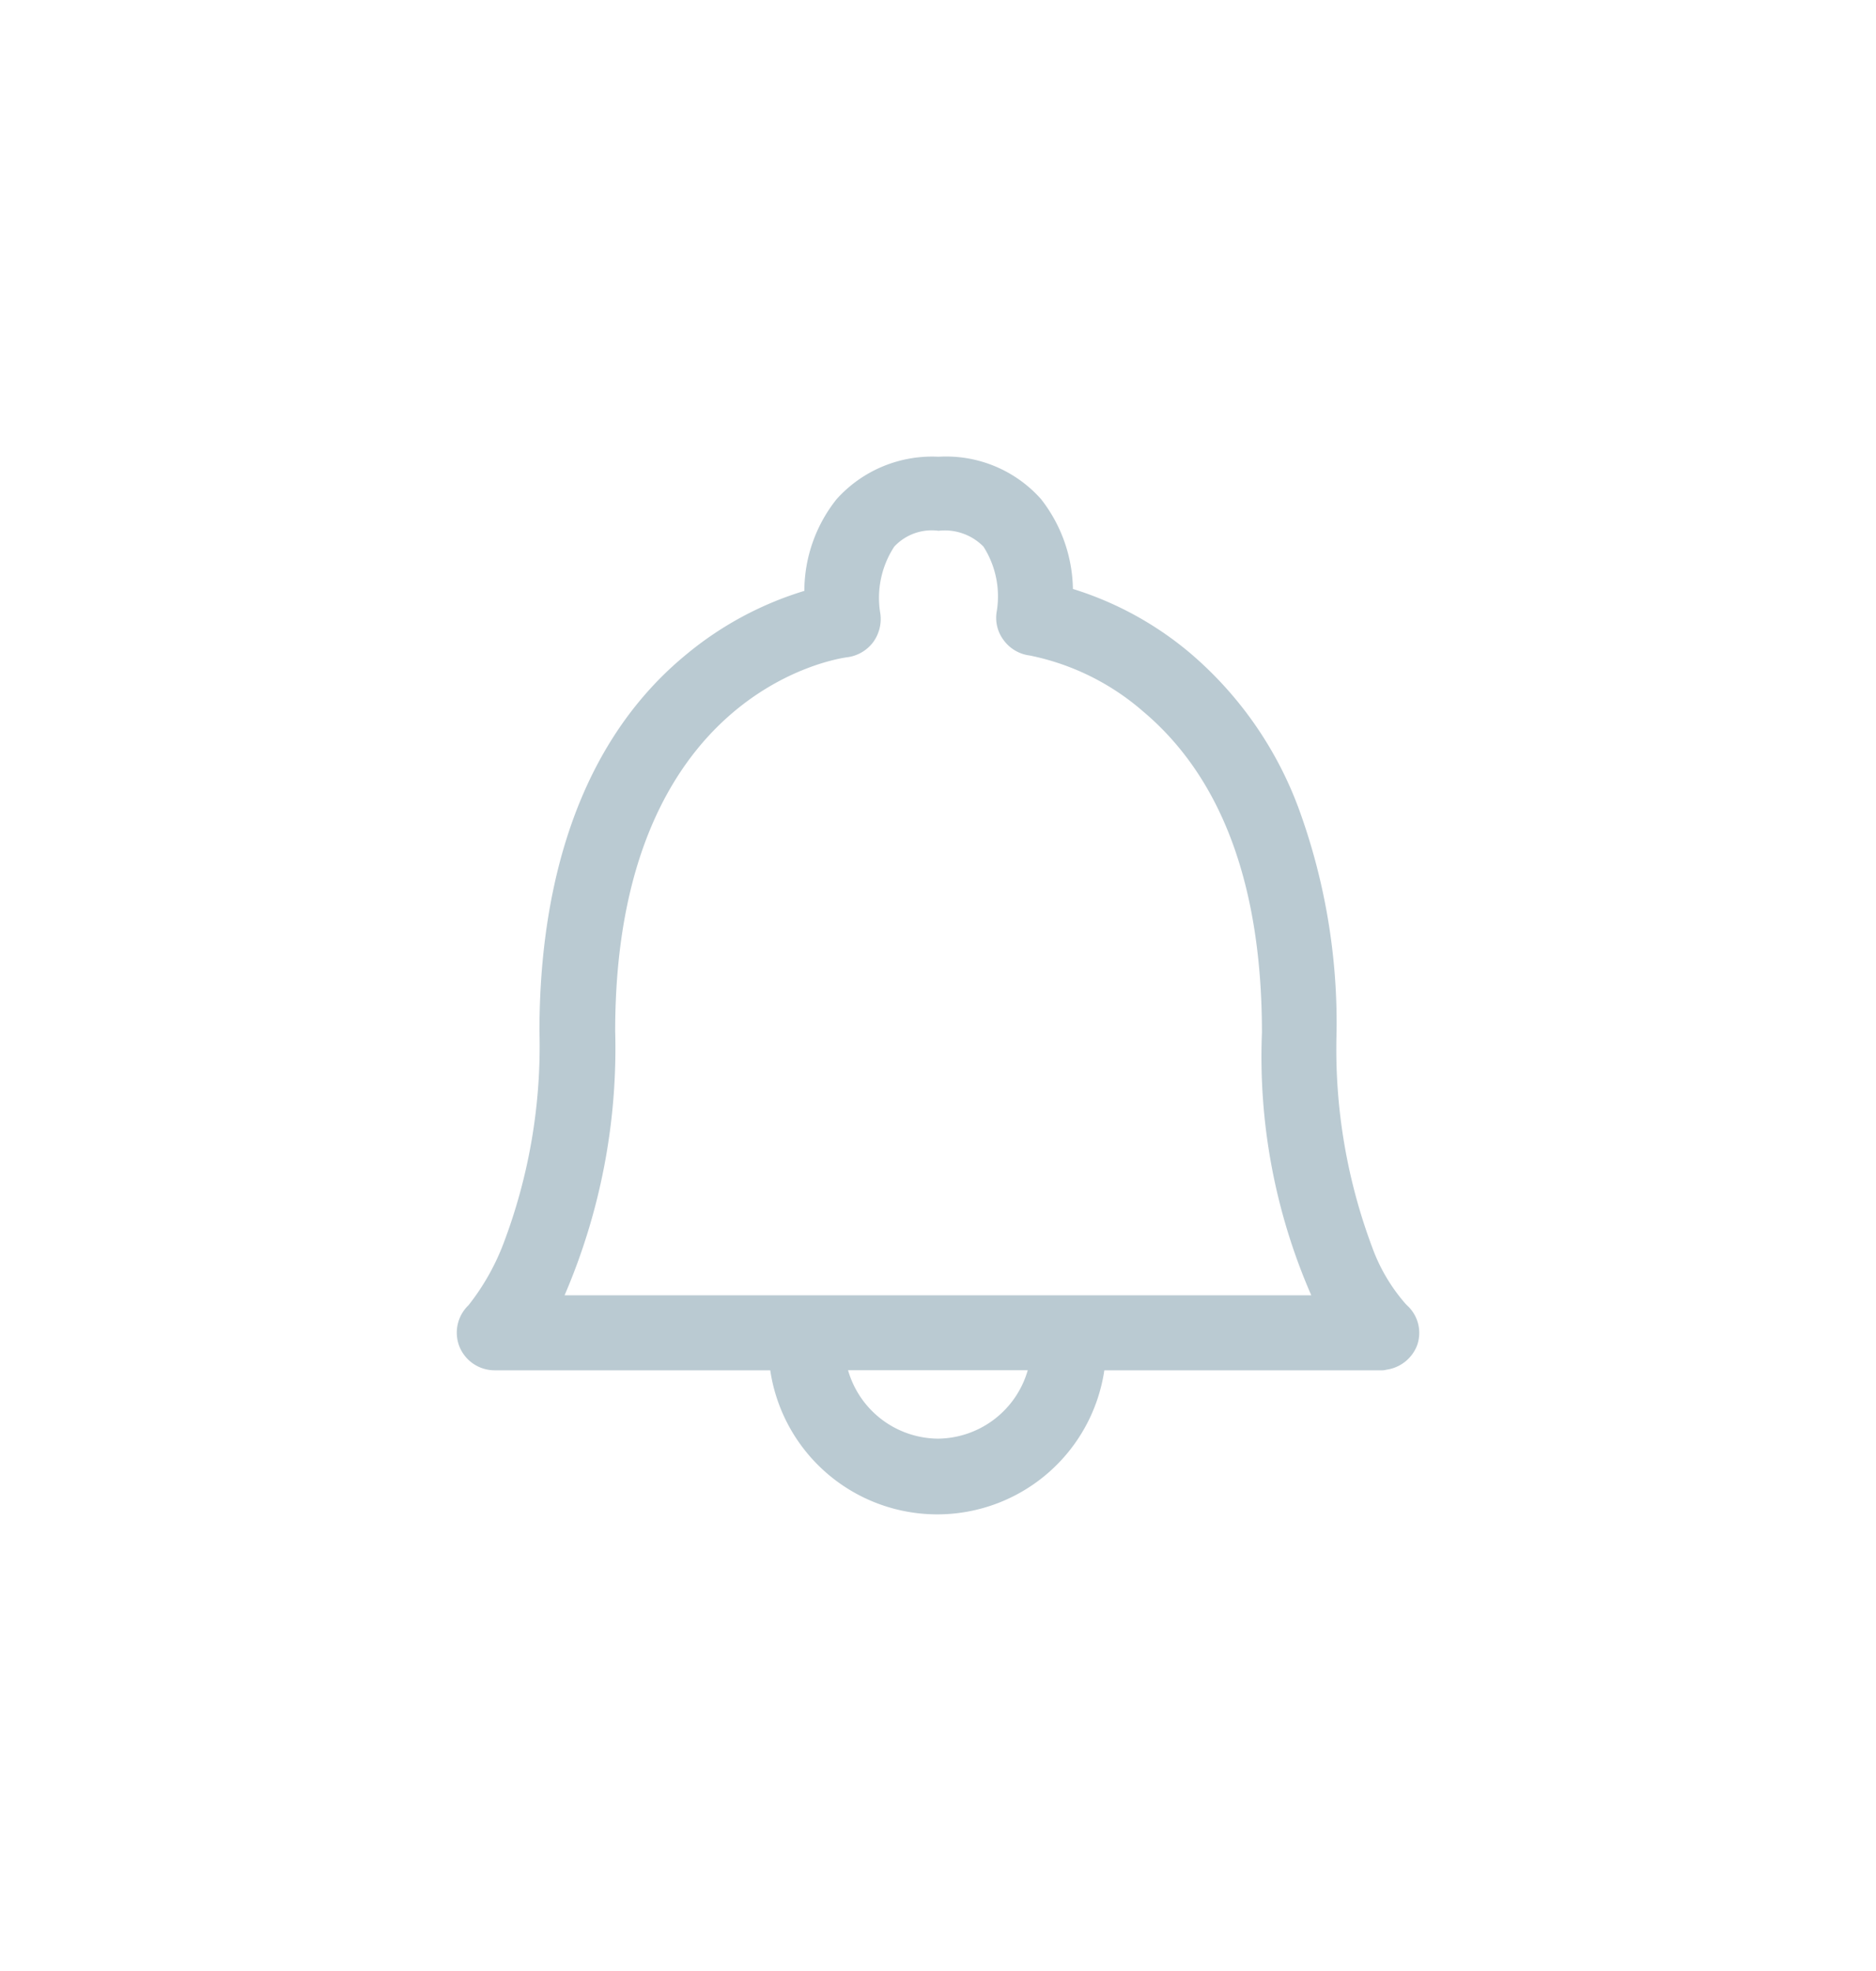 <svg xmlns="http://www.w3.org/2000/svg" xmlns:xlink="http://www.w3.org/1999/xlink" width="36.96" height="38.844" viewBox="0 0 36.96 38.844">
  <defs>
    <filter id="icon_powiadomienia" x="0" y="0" width="36.96" height="38.844" filterUnits="userSpaceOnUse">
      <feOffset dy="3" input="SourceAlpha"/>
      <feGaussianBlur stdDeviation="3" result="blur"/>
      <feFlood flood-opacity="0.49"/>
      <feComposite operator="in" in2="blur"/>
      <feComposite in="SourceGraphic"/>
    </filter>
  </defs>
  <g transform="matrix(1, 0, 0, 1, 0, 0)" filter="url(#icon_powiadomienia)">
    <path id="icon_powiadomienia-2" data-name="icon/powiadomienia" d="M21.464,17.54a.748.748,0,0,0,.686.461h5.435a3.327,3.327,0,0,0,6.582,0h5.448a.346.346,0,0,0,.112-.012.759.759,0,0,0,.6-.474.732.732,0,0,0-.187-.785l-.037-.037a3.5,3.5,0,0,1-.661-1.122,11.135,11.135,0,0,1-.7-4.226A12.3,12.3,0,0,0,38,6.941a7.381,7.381,0,0,0-2.133-3.064,6.614,6.614,0,0,0-2.319-1.272A2.946,2.946,0,0,0,32.92.835,2.5,2.5,0,0,0,30.9,0a2.528,2.528,0,0,0-2.007.835,2.907,2.907,0,0,0-.636,1.808,6.682,6.682,0,0,0-2.319,1.247c-2.406,1.97-2.9,5.136-2.9,7.43a10.959,10.959,0,0,1-.711,4.189,4.58,4.58,0,0,1-.686,1.209h0A.749.749,0,0,0,21.464,17.54Zm9.425,1.808A1.859,1.859,0,0,1,29.118,18h3.54A1.859,1.859,0,0,1,30.888,19.348ZM24.53,11.32c0-6.707,4.388-7.343,4.563-7.368a.762.762,0,0,0,.511-.287.774.774,0,0,0,.15-.573,1.845,1.845,0,0,1,.274-1.321,1.01,1.01,0,0,1,.873-.312,1.068,1.068,0,0,1,.885.312,1.823,1.823,0,0,1,.262,1.272.728.728,0,0,0,.137.573.75.75,0,0,0,.511.3,4.869,4.869,0,0,1,2.232,1.1c1.558,1.309,2.344,3.441,2.344,6.333a11.754,11.754,0,0,0,.972,5.174H23.533A12.313,12.313,0,0,0,24.53,11.32Z" transform="translate(-12.41 6)" fill="#bacad2"/>
  </g>
</svg>
